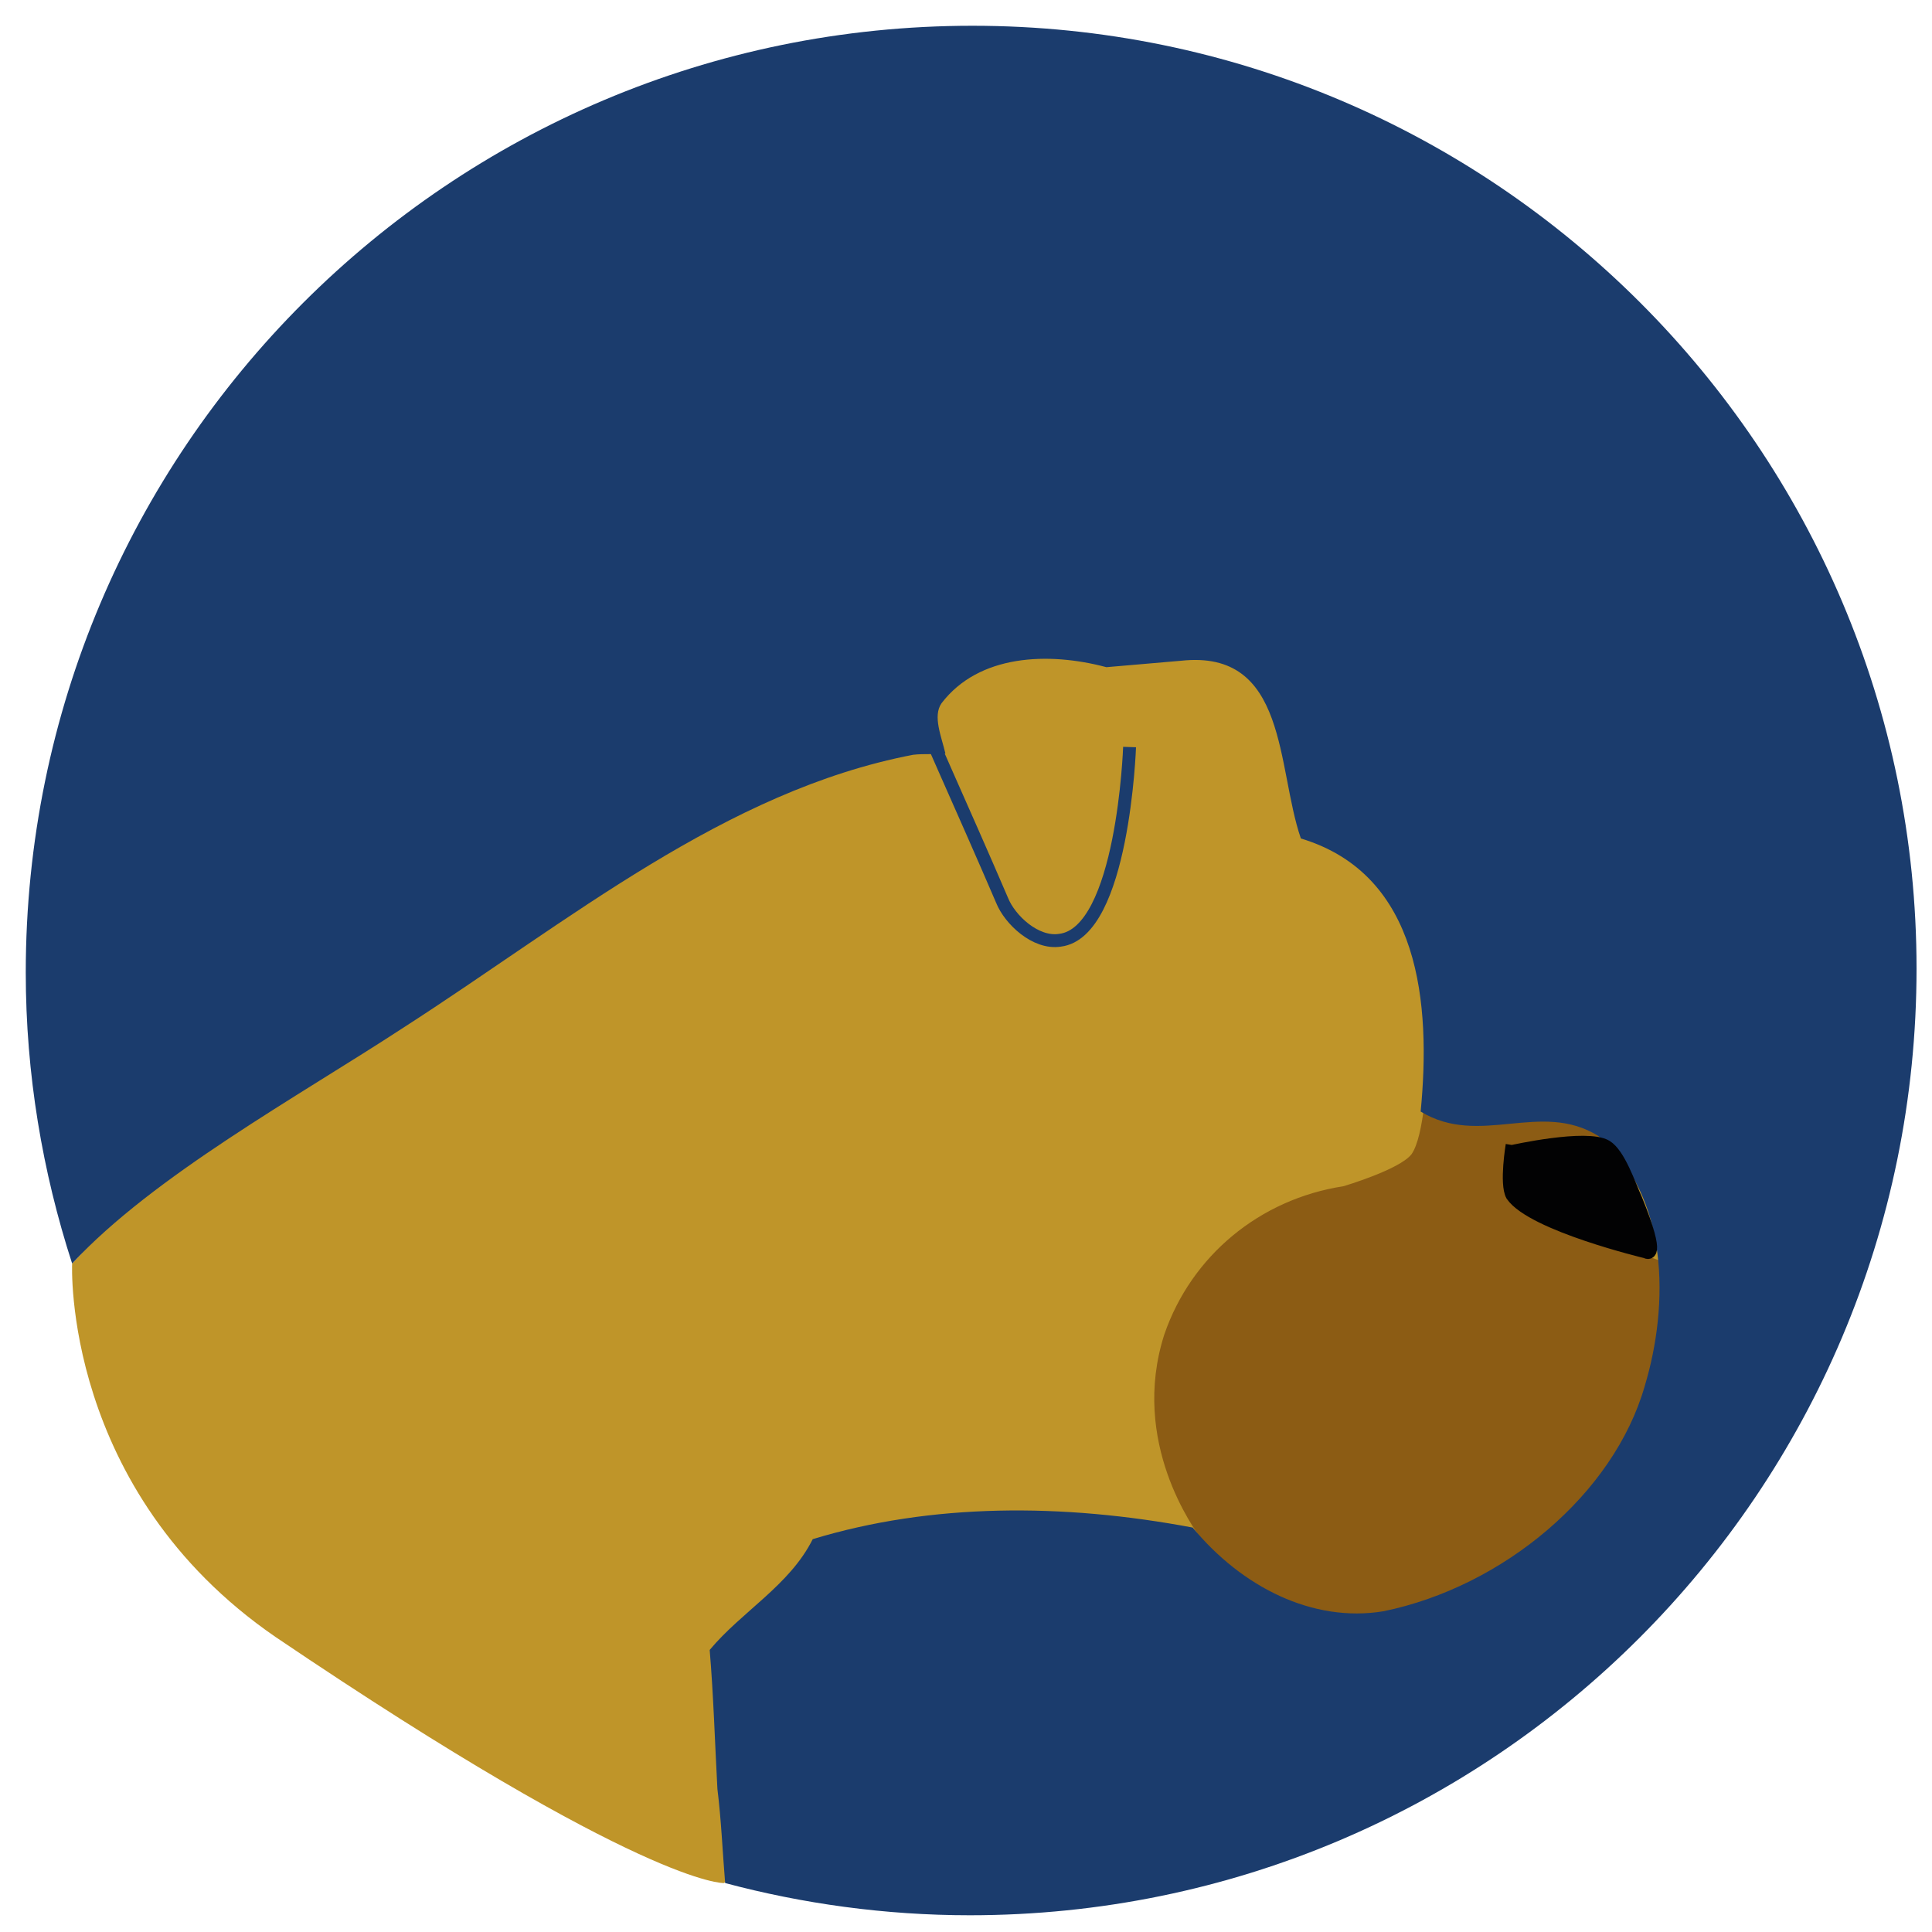 <?xml version="1.0" encoding="utf-8"?>
<!-- Generator: Adobe Illustrator 26.5.0, SVG Export Plug-In . SVG Version: 6.00 Build 0)  -->
<svg version="1.1" id="Camada_1" xmlns="http://www.w3.org/2000/svg" xmlns:xlink="http://www.w3.org/1999/xlink" x="0px" y="0px"
	 viewBox="0 0 150 150" style="enable-background:new 0 0 150 150;" xml:space="preserve">
<style type="text/css">
	.st0{fill:#13602C;stroke:#020203;stroke-miterlimit:10;}
	.st1{opacity:0.89;fill:#B7880F;enable-background:new    ;}
	.st2{fill:#8C5C14;}
	.st3{fill:#1B3C6D;}
	.st4{fill:#F18426;stroke:#020203;stroke-width:6;stroke-miterlimit:10;}
	.st5{fill:none;stroke:#020203;stroke-width:3;stroke-miterlimit:10;}
	.st6{fill:none;stroke:#1B3C6D;stroke-miterlimit:10;}
	.st7{fill:none;}
	.st8{fill:#020203;stroke:#020203;stroke-miterlimit:10;}
</style>
<g id="Camada_1_00000026877084744999976600000010276492629791344810_">
	<path class="st0" d="M77.1,91.4"/>
	<path class="st1" d="M56.2,146.2c0,0-6.1,0.3-34.8-19.1C4.8,115.7,5.6,98.1,5.6,98.1L61.7,38l55.6,12.9l16.5,52.3L56.2,146.2z"/>
	<path class="st2" d="M93.2,119.4c-0.4-0.6-5.5-7.4-2.8-15.8c2.1-6.1,7.4-10.5,13.9-11.5c0,0,4.4-1.3,5.3-2.5c1.9-2.8,1-17,2.3-13.9
		c1.3,3.4,0.9,0,0.9,0V87l11.8-2.4c0,0,4.5,5.8,3.3,5.3c-1.8-0.8-7.3,0-7.3,0s-2.4,2-1.9,2.8c1.4,2.4,12,5.8,12,5.8
		s0.6,8.9-0.4,11.4c-1.3,3-6.1,7.5-8.6,9.8c-2.6,2.4-8,8.9-16.3,7.3C95.5,124.5,93.2,119.4,93.2,119.4z"/>
	<path class="st3" d="M75.5,2C34.9,2,2,34.9,2,75.5C2,83.4,3.3,91,5.6,98.1c6.3-6.8,17.6-13,25.7-18.3c12.9-8.3,25-18.4,39.6-21.2
		c0.9-0.1,1.5,0,2.5-0.1c-0.3-1.3-1-2.9-0.3-3.9c2.9-3.8,8.3-4,12.8-2.8l0,0l5.8-0.5c8.3-0.9,7.4,8.3,9.3,13.8
		c9.3,2.8,10.1,12.9,9.3,21.2c4.6,2.8,9.3-0.9,13.8,1.9c5.5,4.6,5.5,13.1,3.6,19.4c-2.4,8.4-11,15.6-20.3,17.5
		c-5.5,0.9-11-1.9-14.8-6.5c-10.1-1.9-20.3-1.9-29.5,0.9c-1.8,3.6-5.5,5.6-8,8.6c0.3,3.6,0.4,7.1,0.6,10.8c0.3,2.4,0.4,4.9,0.6,7.3
		c6,1.6,12.4,2.5,19,2.5c40.6,0,73.5-32.9,73.5-73.5C148.8,34.9,116,2,75.5,2z"/>
	<path class="st4" d="M72.6,74"/>
	<path class="st5" d="M72.7,72.7"/>
	<g id="XMLID_00000056396779621390054180000009601099968995512219_">
		<g>
			<path class="st6" d="M87.7,58c0,0-0.5,14.4-5.4,15c-1.9,0.3-3.9-1.6-4.5-3.1c-3-7-6.5-14.6-7.1-16.4"/>
		</g>
	</g>
	<line class="st7" x1="89.7" y1="63" x2="102.3" y2="67"/>
	<path class="st8" d="M117.4,89.4c0,0,5.8-1.3,7.3-0.4c1,0.6,1.8,3,2.3,4.1c2,4.9,0.8,4.1,0.8,4.1s-8.8-2.1-10.4-4.4
		c-0.5-0.9,0-3.9,0-3.9"/>
</g>
</svg>
